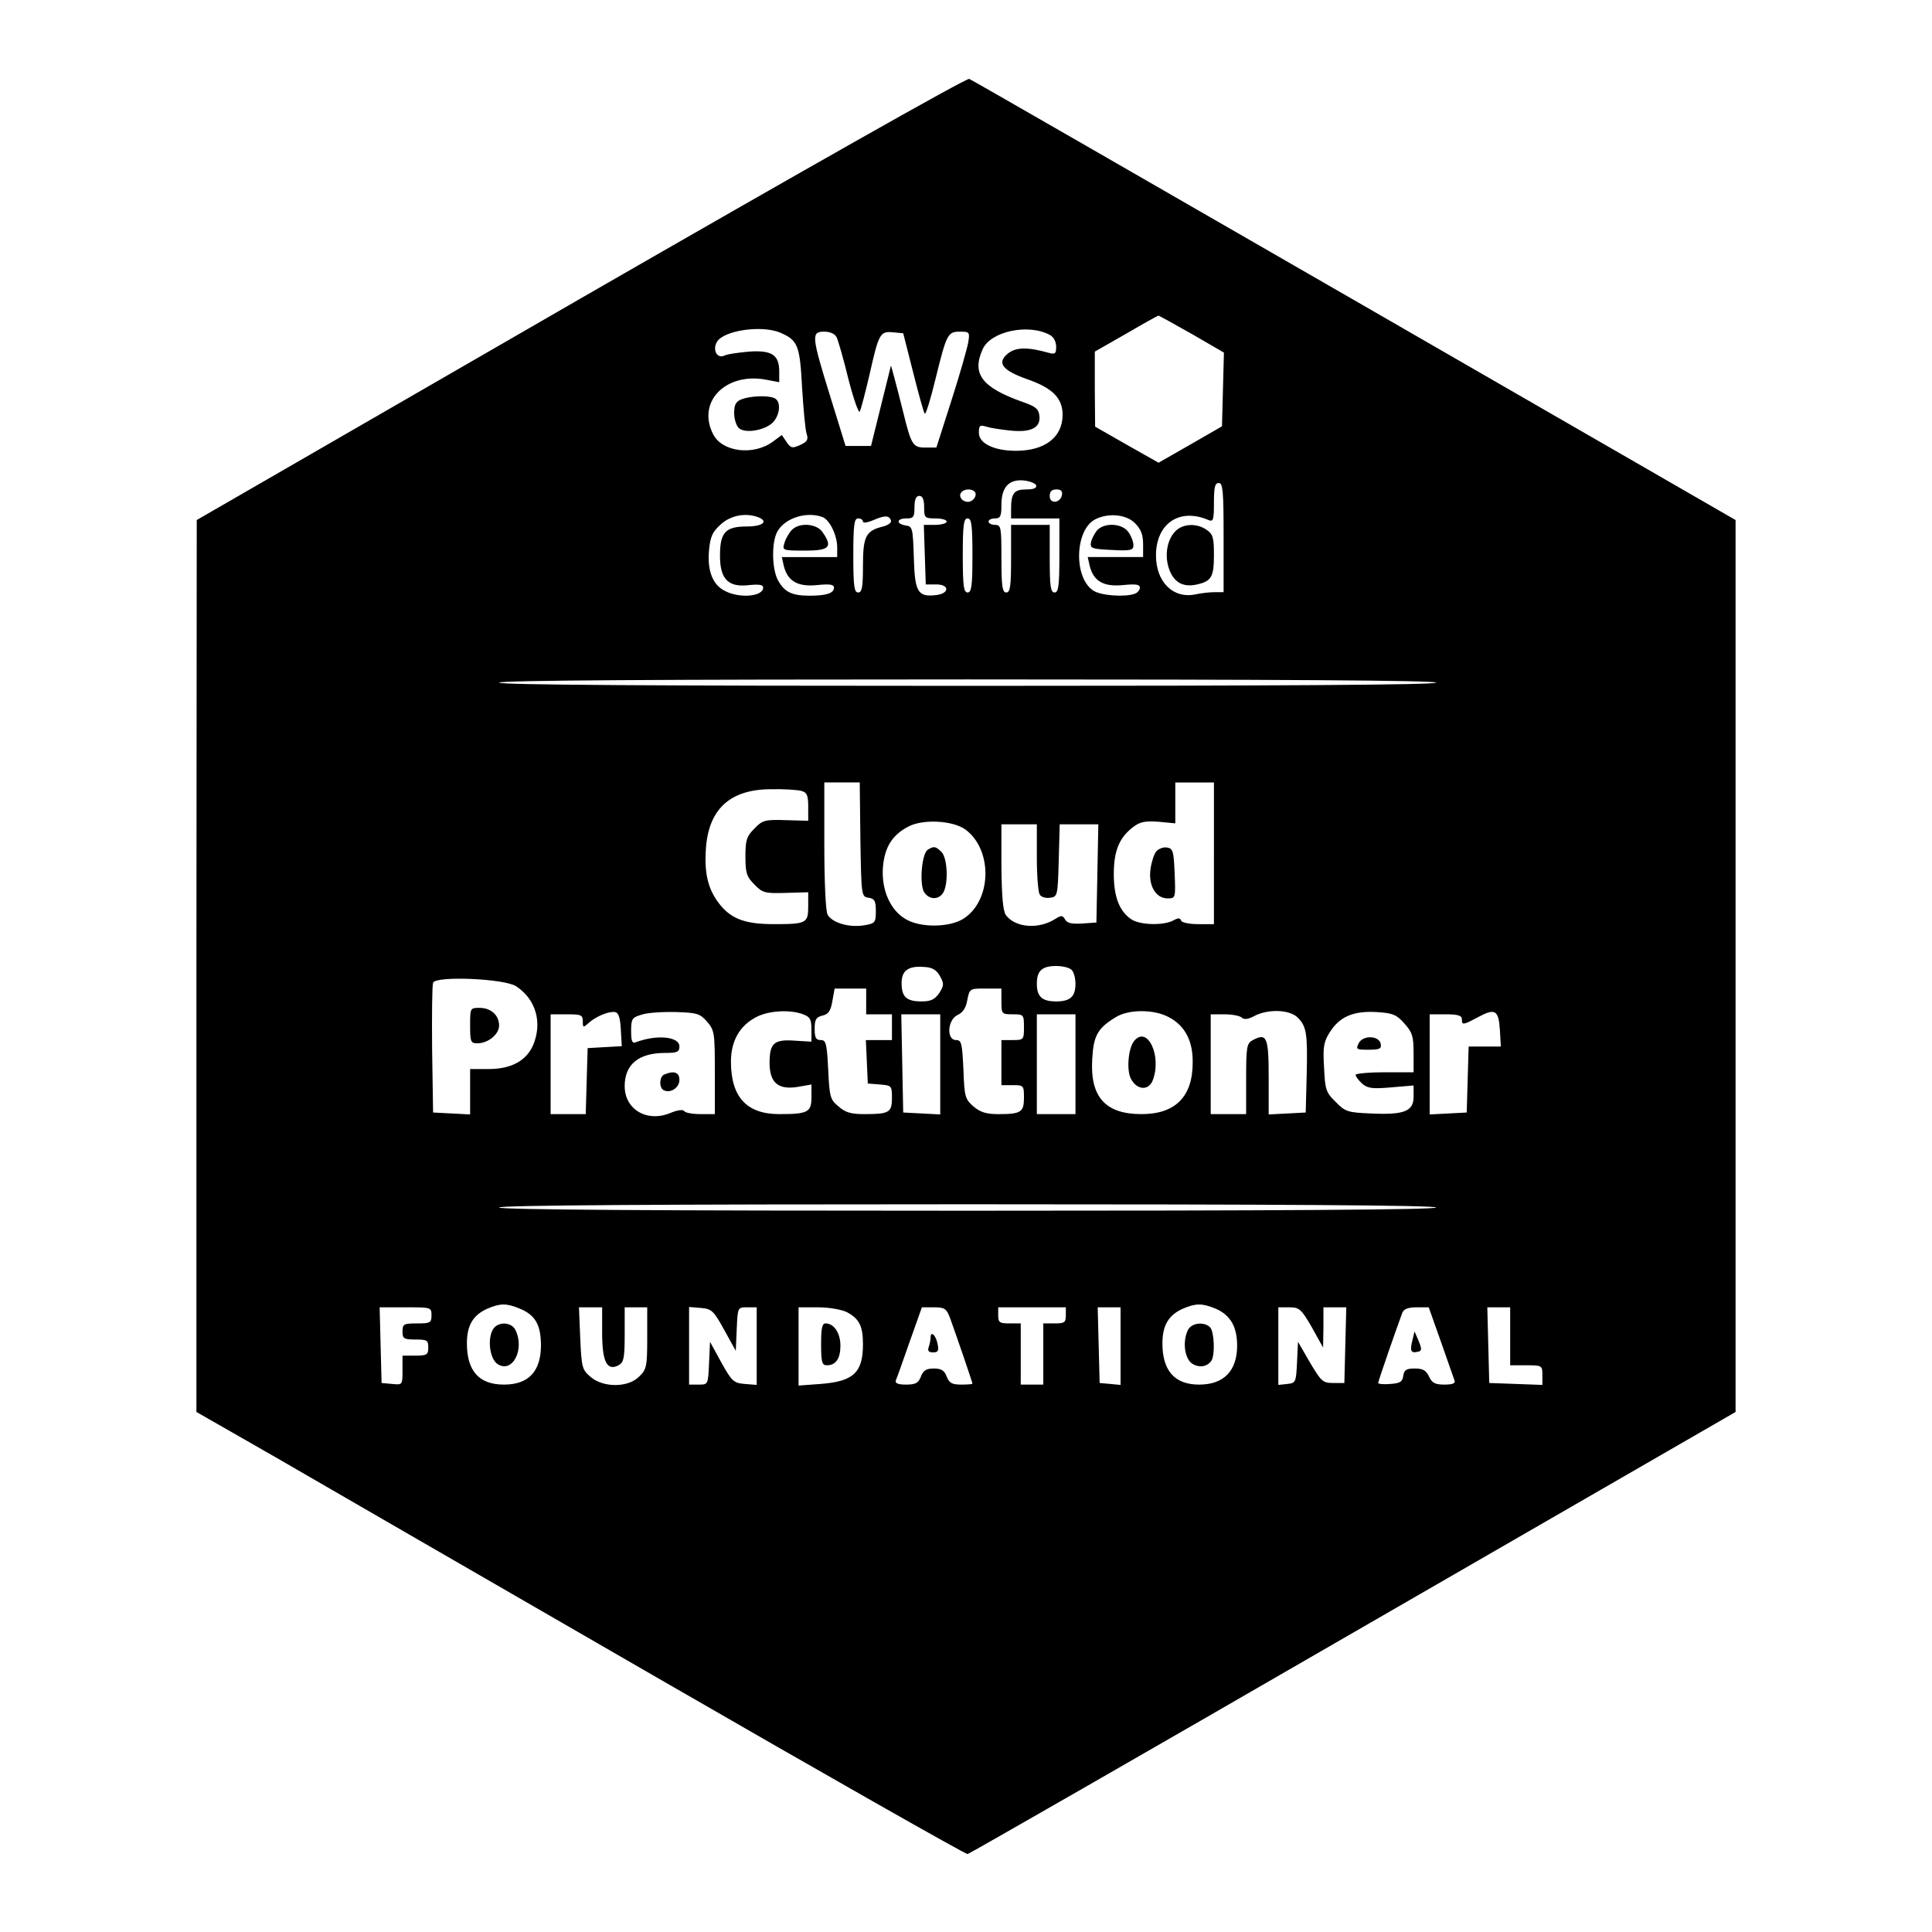 <?xml version="1.0" standalone="no"?>
<!DOCTYPE svg PUBLIC "-//W3C//DTD SVG 20010904//EN"
 "http://www.w3.org/TR/2001/REC-SVG-20010904/DTD/svg10.dtd">
<svg version="1.0" xmlns="http://www.w3.org/2000/svg"
 width="600pt" height="600pt" viewBox="0 0 600 600"
 preserveAspectRatio="xMidYMid meet">
<g transform="translate(0,600) scale(0.1,-0.1)"
fill="#000000" stroke="none">
<path d="M1803 5073 l-1192 -688 -1 -1385 0 -1385 243 -139 c133 -77 669 -387
1191 -688 523 -302 955 -547 961 -546 7 2 546 311 1198 688 l1187 685 0 1385
0 1385 -1183 682 c-651 375 -1189 685 -1197 688 -9 3 -521 -287 -1207 -682z
m1898 -110 l100 -58 -3 -114 -3 -115 -99 -57 -98 -56 -99 56 -98 56 -1 116 0
117 98 56 c53 31 98 56 100 56 1 0 48 -26 103 -57z m-1278 4 c55 -24 61 -39
68 -171 4 -67 10 -131 14 -143 6 -18 2 -25 -20 -35 -25 -11 -29 -10 -42 9
l-15 22 -27 -20 c-60 -45 -158 -33 -186 22 -52 100 38 193 163 170 l42 -8 0
33 c0 52 -23 67 -94 62 -34 -3 -69 -8 -78 -13 -22 -9 -36 20 -21 44 22 35 138
52 196 28z m837 -7 c12 -6 20 -21 20 -37 0 -21 -3 -24 -22 -19 -67 19 -103 18
-128 -2 -35 -29 -18 -52 61 -80 78 -27 109 -59 109 -110 0 -70 -55 -112 -145
-112 -68 0 -115 23 -115 56 0 23 3 25 23 19 12 -4 45 -9 73 -12 65 -7 96 8 92
45 -2 22 -12 30 -53 44 -126 45 -158 87 -123 164 25 55 141 80 208 44z m-662
-7 c5 -10 22 -69 37 -131 16 -62 32 -107 35 -100 4 7 17 58 30 113 29 129 33
137 73 133 l32 -3 31 -122 c17 -68 33 -125 36 -128 3 -3 18 45 33 107 35 142
38 148 77 148 29 0 30 -2 25 -33 -3 -18 -26 -99 -52 -180 l-47 -147 -34 0
c-39 0 -44 8 -69 110 -9 36 -21 83 -27 105 l-11 40 -31 -125 -31 -125 -39 0
-40 0 -48 155 c-58 187 -59 200 -18 200 18 0 33 -7 38 -17z m620 -460 c2 -9
-8 -13 -31 -13 -38 0 -47 -12 -47 -61 l0 -29 75 0 75 0 0 -115 c0 -96 -3 -115
-15 -115 -12 0 -15 18 -15 105 l0 105 -60 0 -60 0 0 -105 c0 -87 -3 -105 -15
-105 -12 0 -15 18 -15 105 0 98 -1 105 -20 105 -11 0 -20 5 -20 10 0 6 9 10
20 10 17 0 20 7 20 42 0 55 23 80 69 76 19 -2 36 -9 39 -15z m582 -163 l0
-169 -27 0 c-16 0 -43 -3 -61 -7 -69 -14 -122 39 -122 121 0 99 73 149 163
110 15 -6 17 0 17 54 0 48 3 61 15 61 13 0 15 -26 15 -170z m-770 135 c0 -9
-7 -18 -16 -22 -18 -7 -39 11 -30 26 11 17 46 13 46 -4z m268 -2 c-5 -26 -38
-29 -38 -4 0 15 6 21 21 21 14 0 19 -5 17 -17z m-428 -38 c0 -33 2 -35 35 -35
19 0 35 -4 35 -10 0 -5 -16 -10 -35 -10 l-36 0 3 -92 3 -93 33 0 c41 0 41 -28
0 -33 -58 -7 -67 9 -70 116 -3 92 -4 97 -25 100 -31 5 -29 22 2 22 22 0 25 4
25 35 0 24 5 35 15 35 10 0 15 -11 15 -35z m-516 -31 c34 -13 15 -29 -34 -29
-67 0 -84 -18 -84 -91 0 -73 26 -99 91 -91 31 3 43 1 43 -8 0 -28 -74 -34
-119 -10 -38 19 -55 63 -49 127 4 42 11 57 37 80 31 28 77 36 115 22z m201 0
c22 -9 45 -57 45 -94 l0 -30 -86 0 -86 0 6 -27 c12 -48 43 -66 104 -60 39 4
52 2 52 -8 0 -17 -23 -25 -76 -25 -56 0 -79 12 -99 50 -18 36 -19 116 -1 149
23 42 91 64 141 45z m212 -11 c2 -6 -9 -14 -24 -18 -54 -13 -63 -30 -63 -122
0 -67 -3 -83 -15 -83 -12 0 -15 19 -15 115 0 96 3 115 15 115 8 0 15 -4 15
-10 0 -5 15 -3 33 5 35 15 49 15 54 -2z m758 -8 c18 -18 25 -35 25 -65 l0 -40
-86 0 -86 0 6 -27 c12 -48 43 -66 104 -60 39 4 52 2 52 -8 0 -7 -7 -16 -16
-19 -30 -11 -105 -6 -129 10 -62 41 -57 191 8 222 41 20 96 14 122 -13z m-505
-100 c0 -96 -3 -115 -15 -115 -12 0 -15 19 -15 115 0 96 3 115 15 115 12 0 15
-19 15 -115z m1440 -395 c0 -7 -492 -10 -1455 -10 -963 0 -1455 3 -1455 10 0
7 492 10 1455 10 963 0 1455 -3 1455 -10z m-1788 -487 c3 -176 3 -178 26 -181
18 -3 22 -10 22 -41 0 -37 -2 -39 -39 -45 -46 -7 -98 9 -111 34 -6 11 -10 106
-10 214 l0 196 55 0 55 0 2 -177z m1098 -43 l0 -220 -49 0 c-28 0 -51 5 -53
11 -3 9 -9 9 -25 0 -31 -16 -105 -14 -131 5 -36 25 -53 70 -53 139 0 71 16
112 58 145 23 18 38 21 81 18 l52 -5 0 64 0 63 60 0 60 0 0 -220z m-1282 194
c18 -5 22 -13 22 -50 l0 -43 -70 2 c-64 2 -72 0 -97 -26 -24 -24 -28 -35 -28
-87 0 -52 4 -63 28 -87 25 -26 33 -28 97 -26 l70 2 0 -44 c0 -52 -6 -55 -106
-55 -87 0 -130 15 -166 58 -37 45 -51 94 -46 172 7 126 74 189 203 189 39 1
80 -2 93 -5z m510 -120 c87 -64 82 -225 -9 -279 -45 -26 -133 -26 -177 1 -48
28 -75 92 -70 160 5 63 29 101 79 127 45 24 138 19 177 -9z m222 -86 c0 -57 4
-109 9 -116 4 -8 19 -12 32 -10 23 3 24 5 27 116 l3 112 60 0 60 0 -3 -152 -3
-153 -44 -3 c-32 -2 -47 1 -53 12 -8 14 -12 14 -31 2 -52 -33 -124 -27 -153
12 -9 12 -13 57 -14 150 l0 132 55 0 55 0 0 -102z m-301 -369 c13 -24 13 -29
-2 -53 -14 -20 -26 -26 -55 -26 -47 0 -62 14 -62 57 0 39 21 54 70 50 25 -1
38 -9 49 -28z m409 19 c7 -7 12 -26 12 -43 0 -40 -16 -55 -60 -55 -44 0 -60
15 -60 55 0 40 16 55 60 55 20 0 41 -5 48 -12z m-1725 -51 c61 -40 82 -112 53
-182 -21 -49 -68 -75 -138 -75 l-58 0 0 -70 0 -71 -57 3 -58 3 -3 195 c-1 107
0 201 3 208 8 22 222 13 258 -11z m1087 -47 l0 -40 40 0 40 0 0 -40 0 -40 -40
0 -41 0 3 -67 3 -68 38 -3 c36 -3 37 -4 37 -42 0 -45 -9 -50 -85 -50 -42 0
-60 5 -81 24 -26 21 -28 30 -32 115 -4 81 -7 91 -23 91 -15 0 -19 7 -19 35 0
28 4 36 24 41 19 4 26 15 31 45 l7 39 49 0 49 0 0 -40z m420 0 c0 -39 1 -40
35 -40 34 0 35 -1 35 -40 0 -39 -1 -40 -35 -40 l-35 0 0 -70 0 -70 35 0 c34 0
35 -1 35 -39 0 -45 -9 -51 -80 -51 -37 0 -56 6 -77 24 -26 23 -28 30 -31 115
-4 82 -6 91 -23 91 -30 0 -27 63 5 78 16 7 26 22 30 46 7 36 8 36 56 36 l50 0
0 -40z m-1182 -87 l3 -52 -53 -3 -53 -3 -3 -102 -3 -103 -54 0 -55 0 0 155 0
155 50 0 c45 0 50 -2 50 -22 0 -20 1 -20 18 -5 22 20 62 37 82 34 11 -2 16
-17 18 -54z m268 24 c23 -27 24 -35 24 -158 l0 -129 -44 0 c-25 0 -47 4 -51 9
-3 6 -20 4 -42 -5 -73 -31 -143 10 -143 83 0 67 43 103 125 103 38 0 45 3 45
20 0 31 -70 38 -136 13 -11 -4 -14 4 -14 36 0 37 3 41 33 50 17 6 65 9 106 8
66 -2 75 -5 97 -30z m298 23 c22 -8 26 -16 26 -47 l0 -38 -50 3 c-66 5 -80 -7
-80 -69 0 -62 27 -85 90 -74 l40 7 0 -40 c0 -46 -11 -52 -100 -52 -101 0 -150
53 -150 163 0 65 28 113 80 139 39 20 105 23 144 8z m1136 -9 c50 -26 75 -74
74 -141 0 -106 -54 -160 -159 -160 -112 0 -160 53 -153 171 4 73 17 96 73 130
40 25 119 25 165 0z m400 -1 c28 -28 31 -50 28 -180 l-3 -115 -57 -3 -58 -3 0
116 c0 124 -6 138 -49 115 -19 -10 -21 -20 -21 -120 l0 -110 -55 0 -55 0 0
155 0 155 43 0 c24 0 48 -5 53 -10 7 -7 20 -6 40 5 42 22 109 20 134 -5z m331
-18 c25 -28 29 -40 29 -92 l0 -60 -90 0 c-49 0 -90 -4 -90 -8 0 -5 9 -17 20
-27 17 -15 31 -17 90 -12 l70 6 0 -35 c0 -45 -29 -57 -132 -52 -72 3 -80 5
-110 36 -30 29 -33 38 -36 107 -4 62 -1 80 17 108 30 49 73 68 145 64 51 -3
63 -8 87 -35z m297 -20 l3 -52 -50 0 -50 0 -3 -102 -3 -103 -57 -3 -58 -3 0
156 0 155 50 0 c38 0 50 -4 50 -15 0 -19 3 -19 48 5 55 30 66 24 70 -38z
m-1738 -107 l0 -156 -57 3 -58 3 -3 153 -3 152 61 0 60 0 0 -155z m420 0 l0
-155 -60 0 -60 0 0 155 0 155 60 0 60 0 0 -155z m1120 -445 c0 -7 -492 -10
-1455 -10 -963 0 -1455 3 -1455 10 0 7 492 10 1455 10 963 0 1455 -3 1455 -10z
m-2846 -314 c49 -20 66 -51 66 -116 -1 -80 -39 -120 -115 -120 -77 0 -115 42
-115 128 0 56 19 88 64 108 40 17 59 17 100 0z m2161 0 c46 -20 67 -56 67
-115 0 -78 -41 -121 -118 -121 -76 0 -114 43 -114 128 0 56 19 88 64 108 40
17 59 17 101 0z m-2435 -21 c0 -23 -4 -25 -45 -25 -41 0 -45 -2 -45 -25 0 -22
4 -25 40 -25 36 0 40 -2 40 -25 0 -22 -4 -25 -40 -25 l-40 0 0 -46 c0 -45 0
-45 -32 -42 l-33 3 -3 118 -3 117 81 0 c79 0 80 0 80 -25z m530 -54 c0 -90 15
-120 51 -101 16 9 19 22 19 95 l0 85 35 0 35 0 0 -95 c0 -88 -2 -98 -25 -120
-34 -35 -112 -35 -151 -1 -26 22 -28 29 -32 120 l-4 96 36 0 36 0 0 -79z m379
9 l36 -65 3 68 c3 67 3 67 32 67 l30 0 0 -121 0 -120 -37 3 c-35 3 -40 8 -73
67 l-35 64 -3 -67 c-3 -66 -3 -66 -32 -66 l-30 0 0 121 0 120 37 -3 c33 -3 39
-8 72 -68z m381 55 c38 -20 50 -43 50 -99 0 -89 -29 -116 -132 -124 l-68 -5 0
122 0 121 60 0 c35 0 74 -7 90 -15z m320 -17 c19 -52 70 -201 70 -205 0 -2
-16 -3 -35 -3 -29 0 -37 5 -45 25 -7 19 -17 25 -40 25 -23 0 -33 -6 -40 -25
-8 -20 -16 -25 -46 -25 -25 0 -35 4 -32 13 3 6 22 60 43 120 l38 107 37 0 c34
0 39 -4 50 -32z m360 7 c0 -22 -4 -25 -35 -25 l-35 0 0 -95 0 -95 -35 0 -35 0
0 95 0 95 -35 0 c-31 0 -35 3 -35 25 l0 25 105 0 105 0 0 -25z m170 -96 l0
-120 -32 3 -33 3 -3 118 -3 117 36 0 35 0 0 -121z m594 59 l35 -63 1 63 0 62
35 0 36 0 -3 -117 -3 -118 -35 0 c-32 0 -37 5 -72 64 l-37 64 -3 -64 c-3 -62
-4 -64 -30 -67 l-28 -3 0 120 0 121 34 0 c31 0 37 -5 70 -62z m401 -45 c21
-60 40 -114 42 -120 4 -9 -6 -13 -31 -13 -29 0 -39 5 -48 25 -9 19 -19 25 -44
25 -26 0 -33 -4 -36 -22 -2 -19 -10 -24 -40 -26 -21 -2 -38 0 -38 3 0 6 61
181 75 218 5 12 18 17 45 17 l37 0 38 -107z m215 17 l0 -90 50 0 c49 0 50 -1
50 -30 l0 -31 -82 3 -83 3 -3 118 -3 117 36 0 35 0 0 -90z"/>
<path d="M2303 4760 c-18 -7 -23 -17 -23 -43 0 -19 7 -40 15 -47 22 -18 86 -5
108 21 21 26 22 65 1 73 -22 9 -75 6 -101 -4z"/>
<path d="M3651 4351 c-26 -26 -35 -74 -21 -116 14 -42 42 -59 83 -51 49 10 57
23 57 92 0 54 -3 65 -22 78 -30 22 -74 20 -97 -3z"/>
<path d="M2458 4353 c-9 -10 -19 -28 -22 -40 -7 -22 -5 -23 63 -23 78 0 88 11
55 58 -19 27 -74 30 -96 5z"/>
<path d="M3407 4353 c-8 -10 -17 -27 -19 -38 -3 -18 3 -20 65 -23 59 -3 67 -1
67 15 0 10 -7 29 -16 41 -19 27 -74 30 -97 5z"/>
<path d="M3591 3356 c-7 -8 -15 -33 -18 -55 -7 -51 16 -91 53 -91 25 0 25 1
22 78 -3 69 -5 77 -24 80 -11 2 -26 -4 -33 -12z"/>
<path d="M2881 3361 c-18 -12 -26 -102 -12 -130 15 -26 47 -27 61 -2 16 30 12
107 -6 125 -18 18 -24 19 -43 7z"/>
<path d="M1460 2815 c0 -51 2 -55 23 -55 33 0 67 28 67 55 0 32 -25 55 -61 55
-29 0 -29 -1 -29 -55z"/>
<path d="M2063 2663 c-15 -6 -17 -39 -3 -48 20 -12 50 6 50 31 0 24 -17 30
-47 17z"/>
<path d="M3522 2767 c-18 -22 -24 -90 -10 -117 19 -36 55 -38 68 -5 29 76 -17
172 -58 122z"/>
<path d="M4220 2761 c-10 -20 -8 -21 30 -21 34 0 41 3 38 18 -5 26 -54 28 -68
3z"/>
<path d="M1530 1870 c-17 -32 -8 -91 15 -106 47 -31 86 47 55 107 -14 25 -56
25 -70 -1z"/>
<path d="M3690 1871 c-18 -34 -12 -88 11 -105 22 -15 48 -11 61 8 12 18 9 91
-4 104 -18 18 -56 14 -68 -7z"/>
<path d="M2550 1825 c0 -56 3 -65 18 -65 28 0 42 21 42 61 0 39 -20 69 -46 69
-11 0 -14 -15 -14 -65z"/>
<path d="M2890 1846 c0 -8 -3 -21 -6 -30 -4 -11 0 -16 14 -16 15 0 18 5 14 25
-5 28 -22 44 -22 21z"/>
<path d="M4386 1836 c-8 -32 -4 -39 17 -34 13 2 13 8 3 33 l-13 30 -7 -29z"/>
</g>
</svg>
